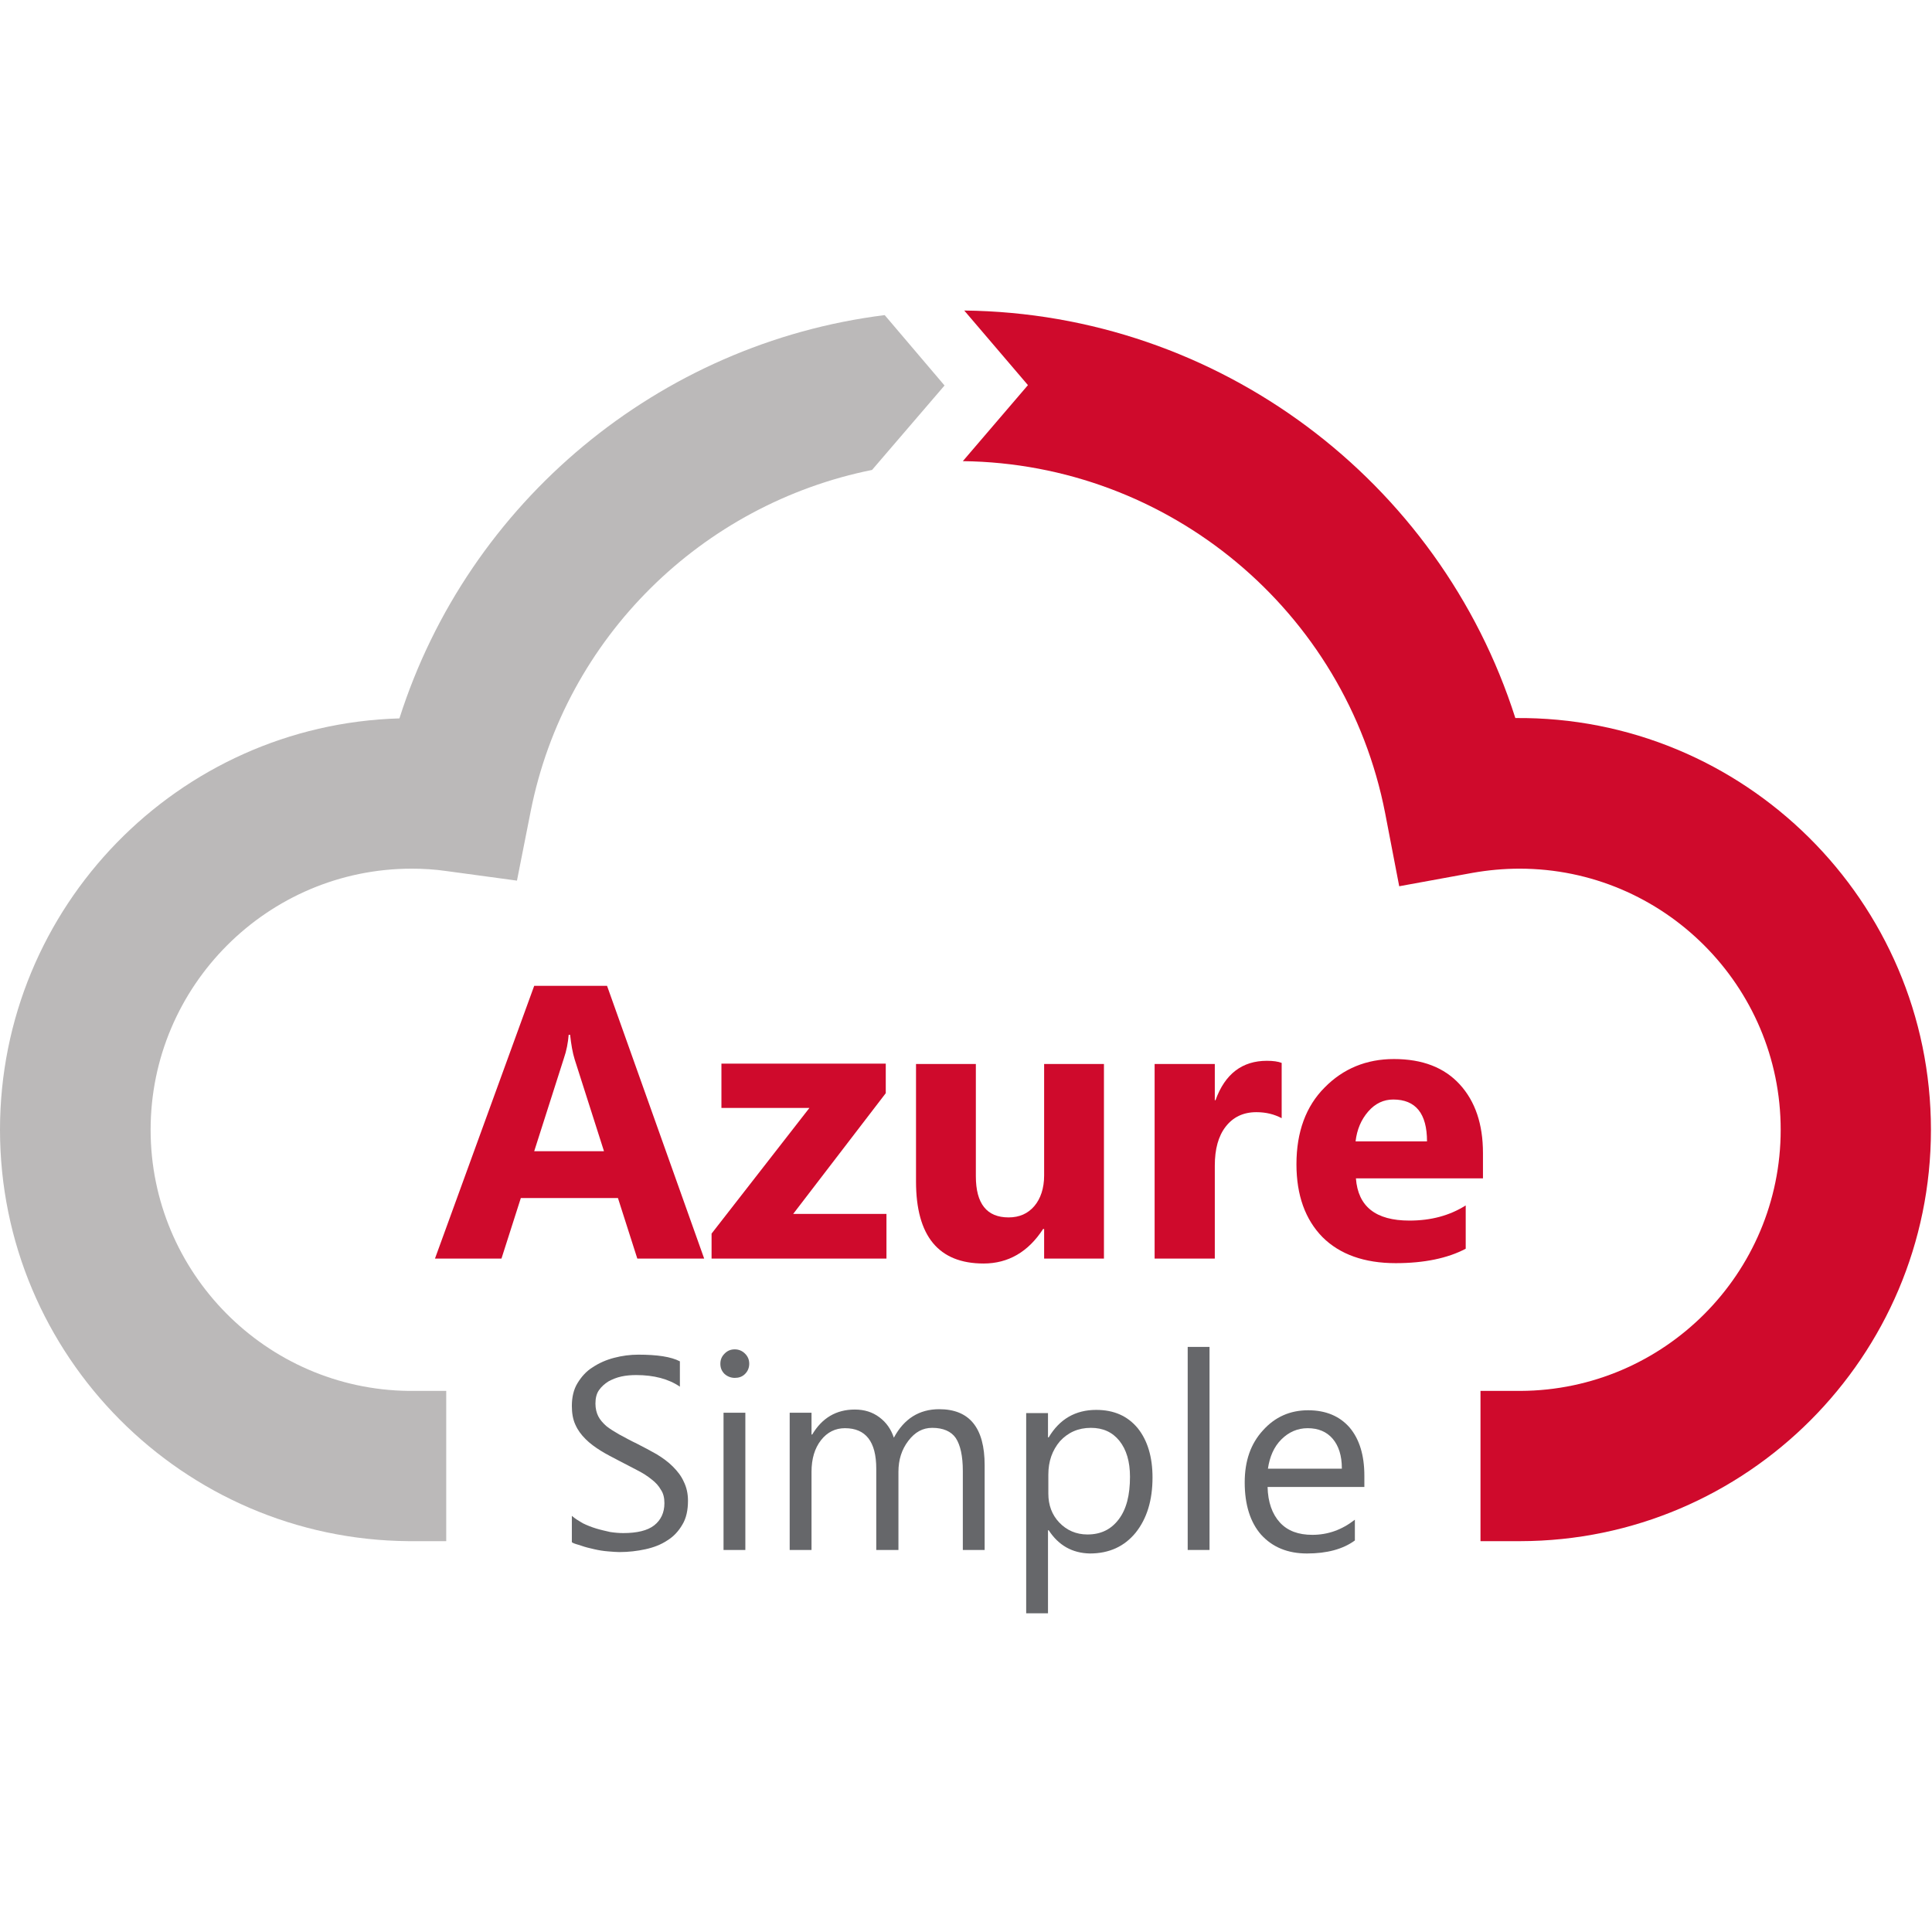 <?xml version="1.0" encoding="UTF-8"?>
<svg width="100px" height="100px" viewBox="0 0 100 100" version="1.1" xmlns="http://www.w3.org/2000/svg" xmlns:xlink="http://www.w3.org/1999/xlink">
    <!-- Generator: Sketch 49.3 (51167) - http://www.bohemiancoding.com/sketch -->
    <title>Artboard Copy</title>
    <desc>Created with Sketch.</desc>
    <defs></defs>
    <g id="Artboard-Copy" stroke="none" stroke-width="1" fill="none" fill-rule="evenodd">
        <path d="M36.448,65.144 L32.987,65.144 L31.985,62.011 L26.958,62.011 L25.956,65.144 L22.514,65.144 L27.65,51.027 L31.421,51.027 L36.448,65.144 Z M31.257,59.57 L29.745,54.834 C29.636,54.488 29.563,54.051 29.508,53.559 L29.435,53.559 C29.399,53.978 29.326,54.379 29.18,54.798 L27.65,59.588 L31.257,59.588 L31.257,59.57 Z" id="Shape" fill="#CF0A2C" fill-rule="nonzero"></path>
        <polygon id="Shape" fill="#CF0A2C" fill-rule="nonzero" points="45.883 65.144 36.831 65.144 36.831 63.851 41.894 57.348 37.341 57.348 37.341 55.053 45.847 55.053 45.847 56.583 41.056 62.831 45.883 62.831"></polygon>
        <path d="M57.14,65.144 L54.044,65.144 L54.044,63.614 L53.989,63.614 C53.224,64.798 52.186,65.399 50.911,65.399 C48.579,65.399 47.413,63.978 47.413,61.155 L47.413,55.071 L50.51,55.071 L50.51,60.882 C50.51,62.302 51.075,63.013 52.204,63.013 C52.769,63.013 53.206,62.812 53.534,62.43 C53.862,62.047 54.044,61.501 54.044,60.845 L54.044,55.071 L57.14,55.071 L57.14,65.144 Z" id="Shape" fill="#CF0A2C" fill-rule="nonzero"></path>
        <path d="M66.339,57.876 C65.956,57.676 65.537,57.566 65.027,57.566 C64.353,57.566 63.825,57.821 63.443,58.313 C63.06,58.805 62.878,59.479 62.878,60.335 L62.878,65.144 L59.763,65.144 L59.763,55.071 L62.878,55.071 L62.878,56.947 L62.914,56.947 C63.406,55.581 64.299,54.907 65.574,54.907 C65.902,54.907 66.157,54.944 66.339,55.016 L66.339,57.876 Z" id="Shape" fill="#CF0A2C" fill-rule="nonzero"></path>
        <path d="M76.758,60.991 L70.182,60.991 C70.291,62.448 71.202,63.177 72.951,63.177 C74.062,63.177 75.027,62.922 75.865,62.393 L75.865,64.634 C74.936,65.126 73.716,65.381 72.24,65.381 C70.619,65.381 69.344,64.925 68.452,64.033 C67.559,63.122 67.104,61.865 67.104,60.262 C67.104,58.587 67.596,57.257 68.561,56.291 C69.526,55.308 70.729,54.816 72.149,54.816 C73.625,54.816 74.754,55.253 75.556,56.128 C76.357,57.002 76.758,58.186 76.758,59.679 L76.758,60.991 Z M73.862,59.078 C73.862,57.639 73.279,56.911 72.113,56.911 C71.621,56.911 71.184,57.111 70.82,57.53 C70.455,57.949 70.237,58.459 70.164,59.078 L73.862,59.078 Z" id="Shape" fill="#CF0A2C" fill-rule="nonzero"></path>
        <path d="M29.599,79.825 L29.599,78.459 C29.763,78.605 29.945,78.714 30.164,78.842 C30.383,78.951 30.619,79.042 30.856,79.115 C31.093,79.188 31.348,79.242 31.585,79.297 C31.821,79.333 32.058,79.352 32.259,79.352 C32.969,79.352 33.515,79.224 33.862,78.951 C34.208,78.678 34.39,78.295 34.39,77.803 C34.39,77.53 34.335,77.293 34.208,77.111 C34.098,76.911 33.934,76.729 33.716,76.565 C33.515,76.401 33.26,76.237 32.969,76.091 C32.678,75.945 32.386,75.781 32.058,75.617 C31.712,75.435 31.384,75.271 31.093,75.089 C30.801,74.907 30.528,74.707 30.31,74.488 C30.091,74.27 29.909,74.033 29.781,73.741 C29.654,73.468 29.599,73.14 29.599,72.776 C29.599,72.321 29.69,71.92 29.891,71.592 C30.091,71.264 30.346,70.973 30.674,70.772 C31.002,70.554 31.366,70.39 31.785,70.281 C32.204,70.171 32.623,70.117 33.042,70.117 C34.026,70.117 34.736,70.226 35.191,70.463 L35.191,71.774 C34.608,71.373 33.843,71.173 32.933,71.173 C32.678,71.173 32.423,71.191 32.168,71.246 C31.913,71.301 31.694,71.392 31.494,71.501 C31.293,71.628 31.129,71.774 31.002,71.956 C30.874,72.138 30.82,72.375 30.82,72.648 C30.82,72.903 30.874,73.122 30.965,73.304 C31.056,73.486 31.202,73.65 31.384,73.814 C31.566,73.96 31.803,74.106 32.058,74.251 C32.332,74.397 32.623,74.561 32.969,74.725 C33.333,74.907 33.661,75.089 33.989,75.271 C34.317,75.472 34.59,75.672 34.827,75.909 C35.064,76.146 35.264,76.401 35.392,76.692 C35.537,76.984 35.61,77.311 35.61,77.676 C35.61,78.168 35.519,78.587 35.319,78.914 C35.118,79.26 34.863,79.534 34.536,79.734 C34.208,79.953 33.825,80.098 33.406,80.189 C32.987,80.281 32.532,80.335 32.058,80.335 C31.894,80.335 31.712,80.317 31.475,80.299 C31.239,80.281 31.002,80.244 30.765,80.189 C30.528,80.135 30.291,80.08 30.091,80.007 C29.891,79.934 29.727,79.916 29.599,79.825 Z" id="Shape" fill="#66676A" fill-rule="nonzero"></path>
        <path d="M38.033,71.319 C37.832,71.319 37.65,71.246 37.505,71.118 C37.359,70.973 37.286,70.809 37.286,70.59 C37.286,70.372 37.359,70.208 37.505,70.062 C37.65,69.916 37.814,69.843 38.033,69.843 C38.233,69.843 38.415,69.916 38.561,70.062 C38.707,70.208 38.78,70.372 38.78,70.59 C38.78,70.791 38.707,70.973 38.561,71.118 C38.415,71.264 38.233,71.319 38.033,71.319 Z M38.579,80.226 L37.45,80.226 L37.45,73.122 L38.579,73.122 L38.579,80.226 Z" id="Shape" fill="#66676A" fill-rule="nonzero"></path>
        <path d="M50.965,80.226 L49.836,80.226 L49.836,76.146 C49.836,75.362 49.709,74.798 49.472,74.434 C49.235,74.087 48.816,73.905 48.251,73.905 C47.76,73.905 47.359,74.124 47.013,74.579 C46.667,75.035 46.503,75.563 46.503,76.182 L46.503,80.226 L45.355,80.226 L45.355,76.018 C45.355,74.616 44.809,73.923 43.734,73.923 C43.242,73.923 42.823,74.124 42.495,74.543 C42.168,74.962 42.004,75.508 42.004,76.182 L42.004,80.226 L40.874,80.226 L40.874,73.122 L42.004,73.122 L42.004,74.251 L42.04,74.251 C42.55,73.395 43.279,72.958 44.244,72.958 C44.736,72.958 45.155,73.086 45.519,73.359 C45.883,73.632 46.12,73.978 46.266,74.415 C46.794,73.432 47.577,72.94 48.616,72.94 C50.182,72.94 50.965,73.905 50.965,75.836 L50.965,80.226 Z" id="Shape" fill="#66676A" fill-rule="nonzero"></path>
        <path d="M54.281,79.206 L54.244,79.206 L54.244,83.505 L53.115,83.505 L53.115,73.14 L54.244,73.14 L54.244,74.397 L54.281,74.397 C54.845,73.45 55.665,72.976 56.74,72.976 C57.65,72.976 58.361,73.286 58.889,73.923 C59.399,74.561 59.654,75.417 59.654,76.474 C59.654,77.658 59.362,78.605 58.78,79.333 C58.197,80.044 57.413,80.408 56.412,80.408 C55.501,80.39 54.791,79.989 54.281,79.206 Z M54.262,76.328 L54.262,77.311 C54.262,77.894 54.444,78.404 54.827,78.805 C55.209,79.206 55.701,79.424 56.284,79.424 C56.976,79.424 57.505,79.169 57.905,78.641 C58.306,78.113 58.488,77.384 58.488,76.437 C58.488,75.654 58.306,75.035 57.942,74.579 C57.577,74.124 57.086,73.905 56.466,73.905 C55.811,73.905 55.282,74.142 54.863,74.597 C54.463,75.071 54.262,75.636 54.262,76.328 Z" id="Shape" fill="#66676A" fill-rule="nonzero"></path>
        <polygon id="Shape" fill="#66676A" fill-rule="nonzero" points="62.605 80.226 61.475 80.226 61.475 69.716 62.605 69.716"></polygon>
        <path d="M70.619,76.965 L65.61,76.965 C65.628,77.749 65.847,78.368 66.248,78.805 C66.648,79.242 67.213,79.443 67.923,79.443 C68.725,79.443 69.454,79.188 70.128,78.659 L70.128,79.734 C69.508,80.189 68.67,80.408 67.65,80.408 C66.648,80.408 65.865,80.08 65.282,79.443 C64.718,78.805 64.426,77.894 64.426,76.729 C64.426,75.617 64.736,74.725 65.373,74.033 C65.993,73.341 66.776,72.995 67.705,72.995 C68.634,72.995 69.344,73.304 69.854,73.887 C70.364,74.488 70.619,75.326 70.619,76.383 L70.619,76.965 Z M69.454,76 C69.454,75.344 69.29,74.834 68.98,74.47 C68.67,74.106 68.233,73.923 67.687,73.923 C67.158,73.923 66.703,74.124 66.321,74.506 C65.938,74.889 65.719,75.399 65.628,76.018 L69.454,76.018 L69.454,76 Z" id="Shape" fill="#66676A" fill-rule="nonzero"></path>
        <path d="M45.792,16.31 C34.117,17.767 24.244,25.964 20.674,37.184 C9.217,37.512 0,46.929 0,58.477 C0,70.171 9.472,79.679 21.148,79.77 L23.097,79.77 L23.097,71.993 L21.148,71.993 C13.77,71.902 7.796,65.872 7.796,58.477 C7.796,51.027 13.862,44.962 21.311,44.962 C21.894,44.962 22.514,44.998 23.133,45.089 L26.758,45.581 L27.468,41.993 C29.253,32.976 36.357,26.091 45.137,24.324 L48.889,19.953 L45.792,16.31 Z" id="Shape" fill="#BBB9B9" fill-rule="nonzero"></path>
        <path d="M78.434,37.166 C74.517,24.871 63.06,16.219 49.909,16.073 L53.206,19.934 L49.836,23.869 C60.492,23.996 69.654,31.61 71.694,42.084 L72.423,45.872 L76.211,45.18 C77.031,45.035 77.851,44.962 78.652,44.962 C86.102,44.962 92.168,51.027 92.168,58.477 C92.168,65.909 86.138,71.956 78.707,71.993 L76.63,71.993 L76.63,79.77 L78.689,79.77 C90.401,79.752 99.945,70.208 99.945,58.477 C99.945,46.656 90.273,37.056 78.434,37.166 Z" id="Shape" fill="#CF0A2C" fill-rule="nonzero"></path>
    </g>
</svg>